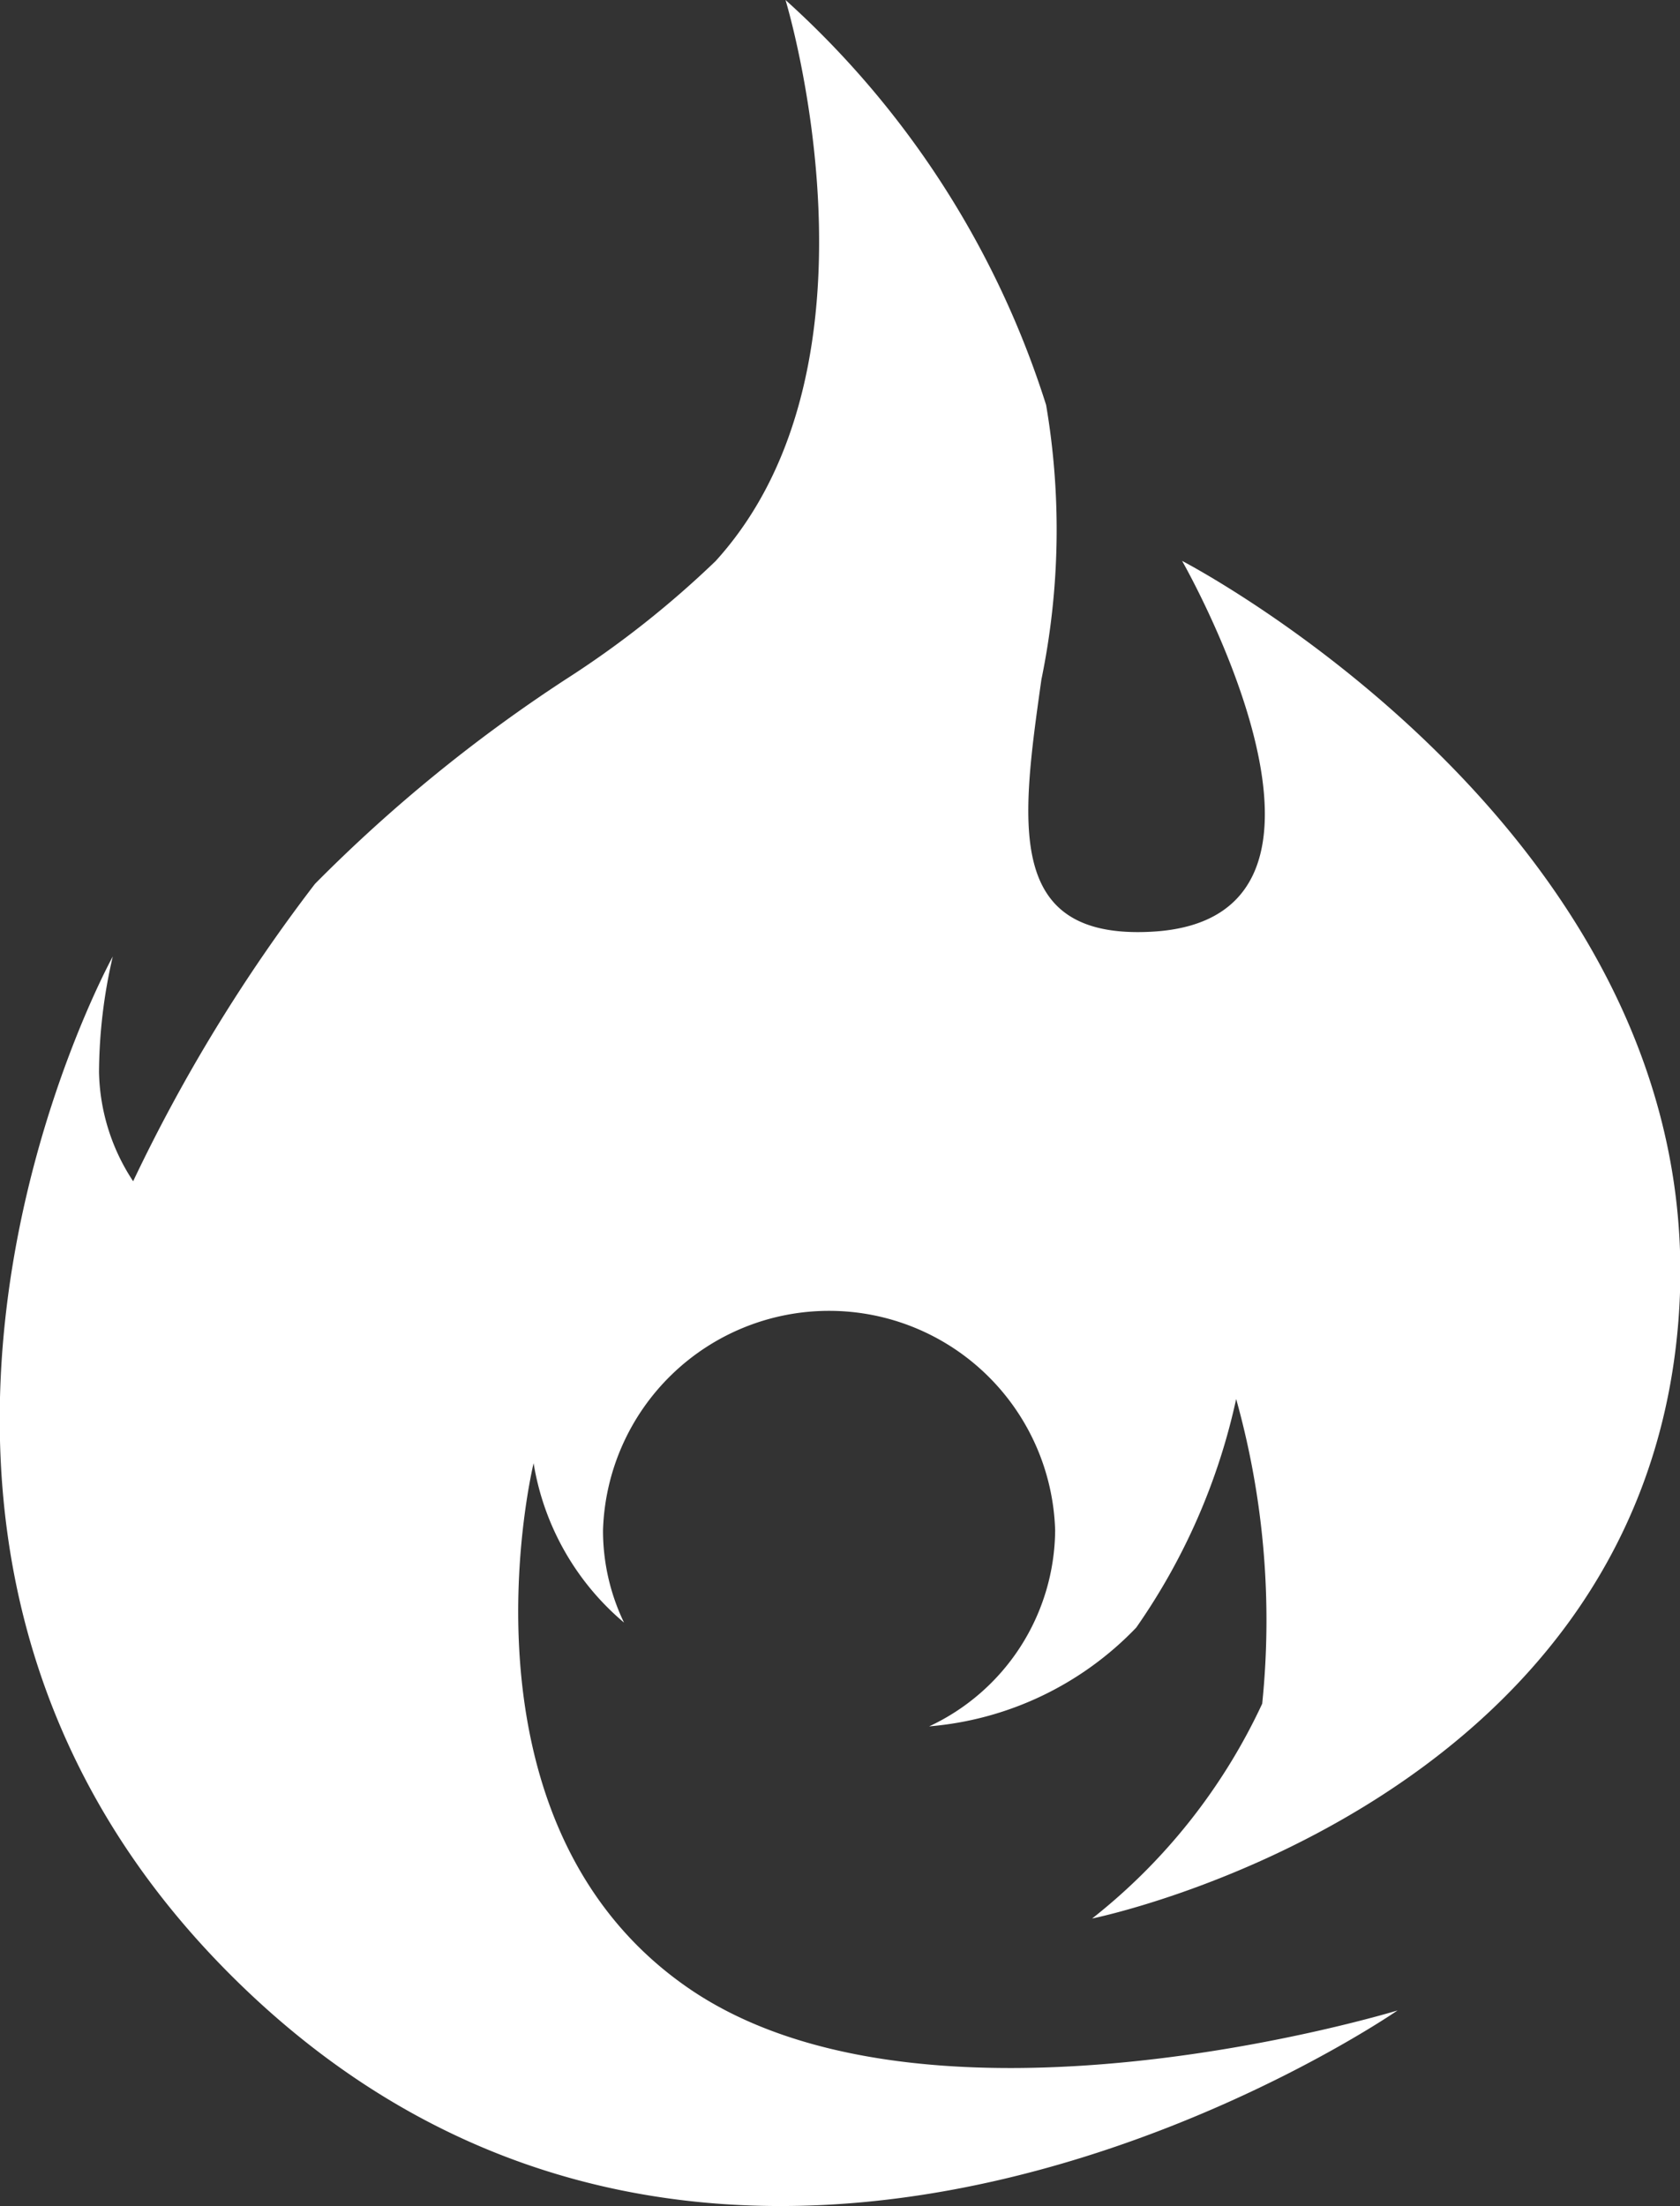 <svg xmlns="http://www.w3.org/2000/svg" width="16" height="21" viewBox="0 0 16 21">
  <rect x="0" y="0" width="16" height="21" fill="#333333" stroke="none"/>
  <path id="Caminho_5" data-name="Caminho 5" d="M74.021,131.217a7.818,7.818,0,0,0-.248-2.9,6.029,6.029,0,0,1-.952,2.176,3.084,3.084,0,0,1-1.972.94,2.076,2.076,0,0,0,1.2-1.867,2.154,2.154,0,0,0-4.306,0,2.017,2.017,0,0,0,.2.879,2.513,2.513,0,0,1-.861-1.517s-.83,3.39,1.458,4.985,6.77.224,6.77.224-6.414,4.439-11.167-.392c-4.095-4.161-1.069-9.64-1.069-9.64a4.943,4.943,0,0,0-.131,1.1,1.949,1.949,0,0,0,.325,1.039A15.758,15.758,0,0,1,65,123.413a14.559,14.559,0,0,1,2.384-1.944,9.3,9.3,0,0,0,1.431-1.128c1.721-1.893.666-5.341.666-5.341a8.723,8.723,0,0,1,2.482,3.855,7.071,7.071,0,0,1-.045,2.614c-.193,1.368-.349,2.473,1.045,2.4,2.251-.116.295-3.53.295-3.53s5.107,2.64,4.725,7.257-5.582,5.666-5.582,5.666A5.62,5.62,0,0,0,74.021,131.217Z" transform="translate(-62 -115)" fill="#fff" fill-rule="evenodd"/>
</svg>
